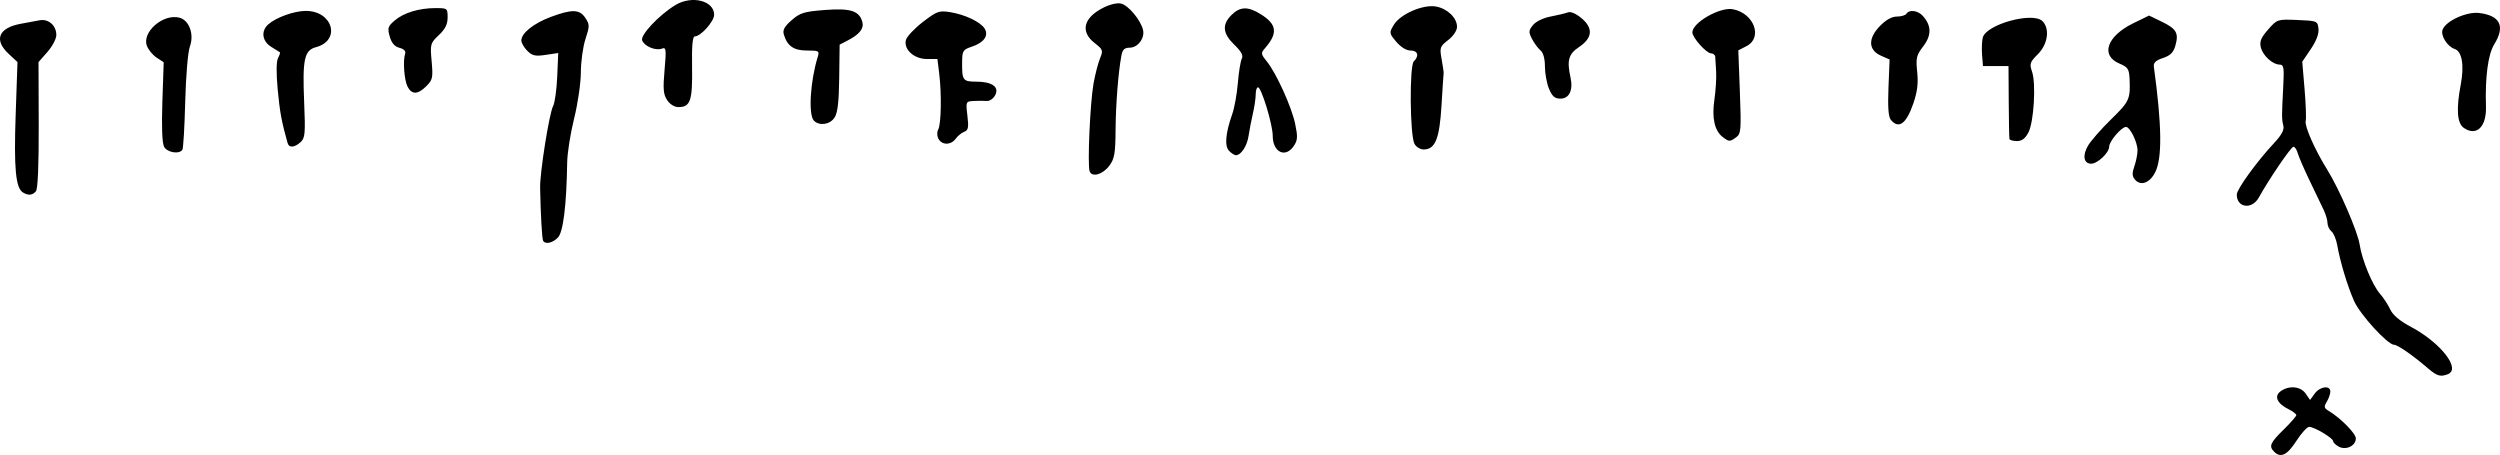 <?xml version="1.0" encoding="utf-8"?>
<svg xmlns="http://www.w3.org/2000/svg" version="1.1" viewBox="0 0 500 91">
	<title>A series of vertical lines with dots on top of each. Some are longer than others, and some branch towards the bottom. One has an X scrawled underneath it.</title>
	<path d="m 454.838,90.353 c -1.105,-1.103 -0.818,-1.78 1.871,-4.414 1.404,-1.375 2.552,-2.688 2.552,-2.917 0,-0.23 -0.678,-0.749 -1.507,-1.156 -2.319,-1.136 -2.99,-2.605 -1.645,-3.601 1.661,-1.23 4.009,-1.017 5.026,0.457 l 0.877,1.273 0.925,-1.273 c 1.046,-1.44 3.129,-1.718 3.129,-0.416 0,0.471 -0.319,1.389 -0.709,2.04 -0.606,1.013 -0.551,1.278 0.38,1.832 2.366,1.407 5.432,4.514 5.432,5.504 0,1.476 -1.955,2.425 -3.402,1.652 -0.624,-0.333 -1.134,-0.826 -1.134,-1.096 0,-0.613 -3.768,-2.865 -4.794,-2.865 -0.417,0 -1.578,1.273 -2.579,2.829 -1.811,2.816 -3.119,3.452 -4.423,2.151 z m 30.697,-16.74 c -2.983,-2.556 -6.002,-4.653 -6.701,-4.653 -1.306,0 -6.835,-6.055 -8.04,-8.804 -1.337,-3.051 -2.771,-7.818 -3.347,-11.124 -0.201,-1.157 -0.722,-2.397 -1.157,-2.757 -0.435,-0.36 -0.791,-1.113 -0.791,-1.673 0,-0.559 -0.345,-1.737 -0.766,-2.619 -0.421,-0.881 -1.683,-3.512 -2.804,-5.847 -1.121,-2.334 -2.197,-4.817 -2.391,-5.518 -0.194,-0.7 -0.577,-1.272 -0.85,-1.272 -0.473,0 -4.871,6.448 -6.915,10.139 -1.381,2.493 -4.421,2.097 -4.421,-0.576 0,-1.063 4.006,-6.597 7.421,-10.251 1.545,-1.655 2.104,-2.69 1.896,-3.517 -0.337,-1.342 -0.338,-1.837 -0.022,-7.822 0.2,-3.788 0.104,-4.388 -0.704,-4.398 -1.432,-0.02 -3.377,-1.797 -3.781,-3.455 -0.284,-1.168 0.03,-1.932 1.462,-3.561 1.815,-2.063 1.845,-2.073 5.857,-1.909 3.933,0.161 4.037,0.204 4.212,1.724 0.117,1.019 -0.414,2.437 -1.532,4.091 l -1.712,2.532 0.463,5.478 c 0.255,3.013 0.357,5.885 0.226,6.382 -0.265,1.013 1.845,5.784 4.296,9.712 2.402,3.851 6.089,12.365 6.495,15 0.482,3.126 2.554,8.13 4.082,9.859 0.688,0.778 1.604,2.179 2.034,3.113 0.516,1.12 1.898,2.289 4.056,3.434 6.034,3.2 10.166,8.482 7.45,9.522 -1.498,0.574 -2.146,0.375 -4.019,-1.23 z M 108.627,48.163 c -0.226,-0.393 -0.502,-5.244 -0.603,-10.611 -0.057,-3.048 1.829,-14.913 2.6,-16.35 0.339,-0.633 0.708,-3.276 0.82,-5.876 l 0.203,-4.726 -2.499,0.374 c -2.088,0.312 -2.695,0.179 -3.689,-0.813 -0.655,-0.654 -1.19,-1.582 -1.19,-2.063 0,-1.464 2.448,-3.427 5.869,-4.704 4.272,-1.595 5.791,-1.551 6.942,0.203 0.858,1.306 0.859,1.63 0.013,4.209 -0.504,1.537 -0.919,4.53 -0.923,6.649 -0.004,2.13 -0.605,6.262 -1.344,9.232 -0.735,2.957 -1.361,6.904 -1.39,8.771 -0.136,8.676 -0.796,14 -1.869,15.07 -1.087,1.085 -2.504,1.391 -2.94,0.635 z M 4.562,38.475 C 3.131,37.57 2.764,33.6 3.131,23.002 L 3.497,12.415 1.711,10.749 C -1.276,7.965 -0.289,5.564 4.178,4.751 5.425,4.524 7.106,4.212 7.914,4.058 c 1.787,-0.341 3.352,1.038 3.352,2.955 0,0.744 -0.801,2.265 -1.781,3.378 L 7.704,12.416 7.744,24.974 C 7.769,32.982 7.567,37.792 7.187,38.249 6.499,39.076 5.63,39.151 4.562,38.475 Z M 426.97,35.893 c -0.55,-0.662 -0.572,-1.284 -0.092,-2.659 0.345,-0.986 0.627,-2.405 0.627,-3.153 0,-1.64 -1.503,-4.697 -2.31,-4.697 -0.903,0 -3.361,2.885 -3.361,3.945 0,1.211 -2.322,3.412 -3.599,3.412 -1.497,0 -1.786,-1.633 -0.638,-3.6 0.57,-0.977 2.665,-3.363 4.655,-5.303 3.651,-3.559 3.86,-4.028 3.655,-8.209 -0.09,-1.823 -0.366,-2.223 -2.006,-2.907 -3.863,-1.611 -2.545,-5.48 2.747,-8.066 l 3.167,-1.548 2.549,1.235 c 2.938,1.424 3.426,2.29 2.708,4.801 -0.389,1.36 -1.004,1.969 -2.483,2.461 -1.404,0.466 -1.925,0.952 -1.823,1.698 1.614,11.8 1.7,18.301 0.282,21.135 -1.091,2.179 -2.93,2.834 -4.078,1.454 z M 217.931,34.264 c -0.467,-1.214 0.088,-13.739 0.779,-17.581 0.329,-1.829 0.912,-4.083 1.296,-5.008 0.655,-1.578 0.587,-1.768 -1.095,-3.083 -2.89,-2.257 -2.222,-5.027 1.694,-7.021 1.406,-0.716 2.836,-1.048 3.642,-0.846 1.454,0.364 3.884,3.286 4.356,5.239 0.402,1.664 -1.031,3.574 -2.682,3.574 -1.013,0 -1.412,0.38 -1.635,1.556 -0.632,3.344 -1.132,9.728 -1.172,14.955 -0.035,4.638 -0.224,5.72 -1.233,7.075 -1.33,1.784 -3.465,2.401 -3.95,1.141 z m 27.901,-4.074 c -0.955,-0.953 -0.741,-3.52 0.612,-7.353 0.44,-1.245 0.946,-4.047 1.125,-6.225 0.179,-2.179 0.534,-4.368 0.789,-4.866 0.334,-0.653 -0.082,-1.433 -1.495,-2.799 -2.327,-2.251 -2.496,-4.018 -0.567,-5.943 1.703,-1.7 3.267,-1.755 5.779,-0.207 3.339,2.06 3.564,3.826 0.879,6.896 -0.8,0.915 -0.766,1.142 0.379,2.547 1.902,2.335 4.974,9.085 5.697,12.519 0.539,2.56 0.501,3.268 -0.233,4.386 -1.675,2.551 -4.252,1.342 -4.252,-1.994 0,-2.253 -2.262,-9.689 -2.947,-9.689 -0.251,0 -0.455,0.633 -0.455,1.406 0,0.774 -0.252,2.493 -0.561,3.82 -0.308,1.327 -0.701,3.36 -0.873,4.518 -0.299,2.013 -1.505,3.838 -2.536,3.838 -0.267,0 -0.871,-0.384 -1.341,-0.853 z M 32.816,29.346 c -0.387,-0.721 -0.51,-3.989 -0.341,-9.014 l 0.266,-7.883 -1.406,-0.919 C 30.562,11.025 29.683,9.966 29.383,9.177 28.338,6.434 32.599,2.71 35.851,3.525 c 1.993,0.499 3.023,3.307 2.123,5.791 -0.396,1.092 -0.797,5.854 -0.929,11.007 -0.127,4.996 -0.38,9.324 -0.563,9.618 -0.6,0.97 -3.04,0.574 -3.667,-0.595 z M 282.893,28.768 c -0.911,-1.699 -1.026,-15.595 -0.136,-16.484 1.136,-1.136 0.821,-2.18 -0.658,-2.18 -0.831,0 -1.944,-0.685 -2.839,-1.745 -1.433,-1.7 -1.446,-1.789 -0.509,-3.373 1.283,-2.168 5.884,-4.163 8.48,-3.677 2.263,0.424 4.174,2.278 4.174,4.05 0,0.745 -0.726,1.835 -1.764,2.646 -1.663,1.299 -1.738,1.52 -1.311,3.861 0.249,1.365 0.428,2.61 0.398,2.765 -0.03,0.156 -0.222,3.058 -0.425,6.449 -0.401,6.681 -1.244,8.781 -3.541,8.814 -0.693,0.01 -1.531,-0.495 -1.869,-1.126 z M 57.53,28.639 c -1.191,-4.192 -1.568,-6.228 -1.988,-10.733 -0.308,-3.304 -0.285,-5.641 0.063,-6.293 0.304,-0.572 0.468,-1.095 0.365,-1.162 -0.103,-0.07 -0.889,-0.562 -1.747,-1.097 -1.808,-1.129 -2.065,-3.154 -0.567,-4.482 1.57,-1.392 5.192,-2.691 7.507,-2.691 5.421,0 7.07,5.912 2.024,7.258 -2.324,0.621 -2.713,2.422 -2.358,10.925 0.266,6.379 0.189,7.246 -0.717,8.065 -1.213,1.095 -2.303,1.184 -2.58,0.21 z M 187.697,27.774 c -0.308,-0.574 -0.331,-1.376 -0.053,-1.87 0.591,-1.053 0.701,-7.074 0.205,-11.131 l -0.364,-2.971 -2.097,0 c -2.578,0 -4.695,-1.922 -4.2,-3.813 0.178,-0.68 1.698,-2.293 3.378,-3.587 2.82,-2.171 3.239,-2.321 5.469,-1.968 2.952,0.468 6.069,1.952 6.897,3.284 0.862,1.385 -0.147,2.813 -2.552,3.613 -1.796,0.598 -1.932,0.814 -1.955,3.113 -0.036,3.62 0.157,3.886 2.812,3.886 3.189,0 4.678,1.069 3.791,2.723 -0.36,0.671 -1.094,1.183 -1.631,1.139 -0.538,-0.04 -1.715,-0.04 -2.616,0 -1.627,0.09 -1.636,0.111 -1.299,2.946 0.281,2.372 0.175,2.918 -0.63,3.217 -0.533,0.198 -1.302,0.822 -1.71,1.388 -0.945,1.31 -2.747,1.322 -3.444,0.02 z m 156.869,-0.35 c -1.647,-1.247 -2.224,-3.803 -1.689,-7.474 0.268,-1.835 0.426,-4.357 0.351,-5.602 -0.075,-1.245 -0.155,-2.582 -0.178,-2.971 -0.022,-0.389 -0.401,-0.708 -0.841,-0.708 -0.929,0 -3.736,-3.148 -3.736,-4.189 0,-1.973 5.566,-5.142 8.132,-4.629 4.229,0.843 5.997,5.671 2.701,7.373 l -1.643,0.847 0.312,8.308 c 0.286,7.626 0.226,8.37 -0.734,9.071 -1.27,0.927 -1.418,0.925 -2.674,-0.03 z m 57.322,0.365 c -0.054,-0.234 -0.118,-3.608 -0.142,-7.499 l -0.044,-7.074 -2.552,0 -2.552,0 -0.181,-2.211 c -0.1,-1.215 -0.037,-2.783 0.14,-3.485 0.665,-2.643 10.007,-5.218 11.938,-3.291 1.51,1.507 1.082,4.61 -0.91,6.599 -1.604,1.601 -1.716,1.935 -1.177,3.494 0.825,2.384 0.37,10.059 -0.721,12.165 -0.631,1.219 -1.307,1.725 -2.298,1.725 -0.772,0 -1.447,-0.191 -1.501,-0.424 z m 90.868,-2.216 c -1.346,-0.941 -1.539,-3.754 -0.598,-8.707 0.72,-3.787 0.235,-6.61 -1.214,-7.069 -1.468,-0.465 -2.872,-2.707 -2.424,-3.873 0.674,-1.752 4.816,-3.636 7.319,-3.327 4.221,0.521 5.246,2.658 3.008,6.272 -1.238,2 -1.843,6.547 -1.654,12.437 0.131,4.077 -1.905,6.036 -4.436,4.267 z M 162.79,24.139 c -1.151,-1.149 -0.751,-7.876 0.759,-12.761 0.368,-1.19 0.226,-1.273 -2.136,-1.273 -2.653,0 -3.938,-0.881 -4.639,-3.183 -0.278,-0.912 0.095,-1.605 1.551,-2.881 1.688,-1.479 2.481,-1.722 6.65,-2.044 5.148,-0.395 6.91,0.174 7.499,2.421 0.343,1.311 -0.582,2.461 -2.974,3.695 L 167.926,8.926 167.842,15.574 c -0.061,4.847 -0.315,7 -0.936,7.946 -0.922,1.404 -3.013,1.719 -4.115,0.619 z M 378.172,23.973 c -0.491,-0.591 -0.635,-2.532 -0.477,-6.459 l 0.226,-5.615 -1.719,-0.756 c -2.546,-1.12 -2.639,-3.443 -0.235,-5.919 1.221,-1.257 2.39,-1.911 3.413,-1.911 0.856,0 1.714,-0.254 1.907,-0.566 0.55,-0.889 2.288,-0.664 3.27,0.424 1.748,1.936 1.782,3.874 0.108,6.066 -1.386,1.812 -1.515,2.356 -1.226,5.149 0.237,2.291 0.029,3.974 -0.781,6.325 -1.4,4.062 -2.909,5.16 -4.486,3.262 z M 133.426,20.016 c -0.76,-1.158 -0.851,-2.224 -0.513,-6.029 0.367,-4.134 0.313,-4.585 -0.512,-4.268 -1.259,0.482 -3.511,-0.446 -3.968,-1.636 -0.409,-1.065 3.353,-5.065 6.651,-7.072 3.282,-1.997 7.746,-0.876 7.746,1.944 0,1.319 -2.671,4.318 -3.846,4.318 -0.473,0 -0.637,1.779 -0.57,6.179 0.102,6.693 -0.335,7.969 -2.729,7.969 -0.796,0 -1.708,-0.567 -2.259,-1.406 z M 309.806,17.763 c -0.452,-1.08 -0.822,-3.086 -0.822,-4.459 0,-1.574 -0.328,-2.766 -0.888,-3.23 -0.488,-0.405 -1.249,-1.432 -1.69,-2.284 -0.714,-1.377 -0.692,-1.685 0.196,-2.779 0.585,-0.721 2.05,-1.428 3.533,-1.707 1.394,-0.261 2.945,-0.635 3.448,-0.829 0.556,-0.215 1.621,0.242 2.724,1.168 2.382,2.001 2.208,3.949 -0.518,5.775 -2.089,1.401 -2.437,2.66 -1.684,6.089 0.555,2.528 -0.252,4.219 -2.012,4.219 -1.136,0 -1.65,-0.441 -2.287,-1.962 z M 81.527,17.355 C 80.846,16.084 80.552,12.145 81.032,10.72 81.199,10.222 80.772,9.787 79.898,9.566 78.929,9.321 78.326,8.624 77.95,7.313 77.462,5.616 77.565,5.278 78.928,4.108 c 1.812,-1.556 4.869,-2.485 8.185,-2.489 2.351,0 2.41,0.04 2.41,1.871 0,1.363 -0.481,2.329 -1.76,3.537 -1.697,1.604 -1.748,1.79 -1.435,5.242 0.296,3.26 0.202,3.702 -1.05,4.952 -1.704,1.702 -2.888,1.743 -3.752,0.134 z"/>
</svg>
